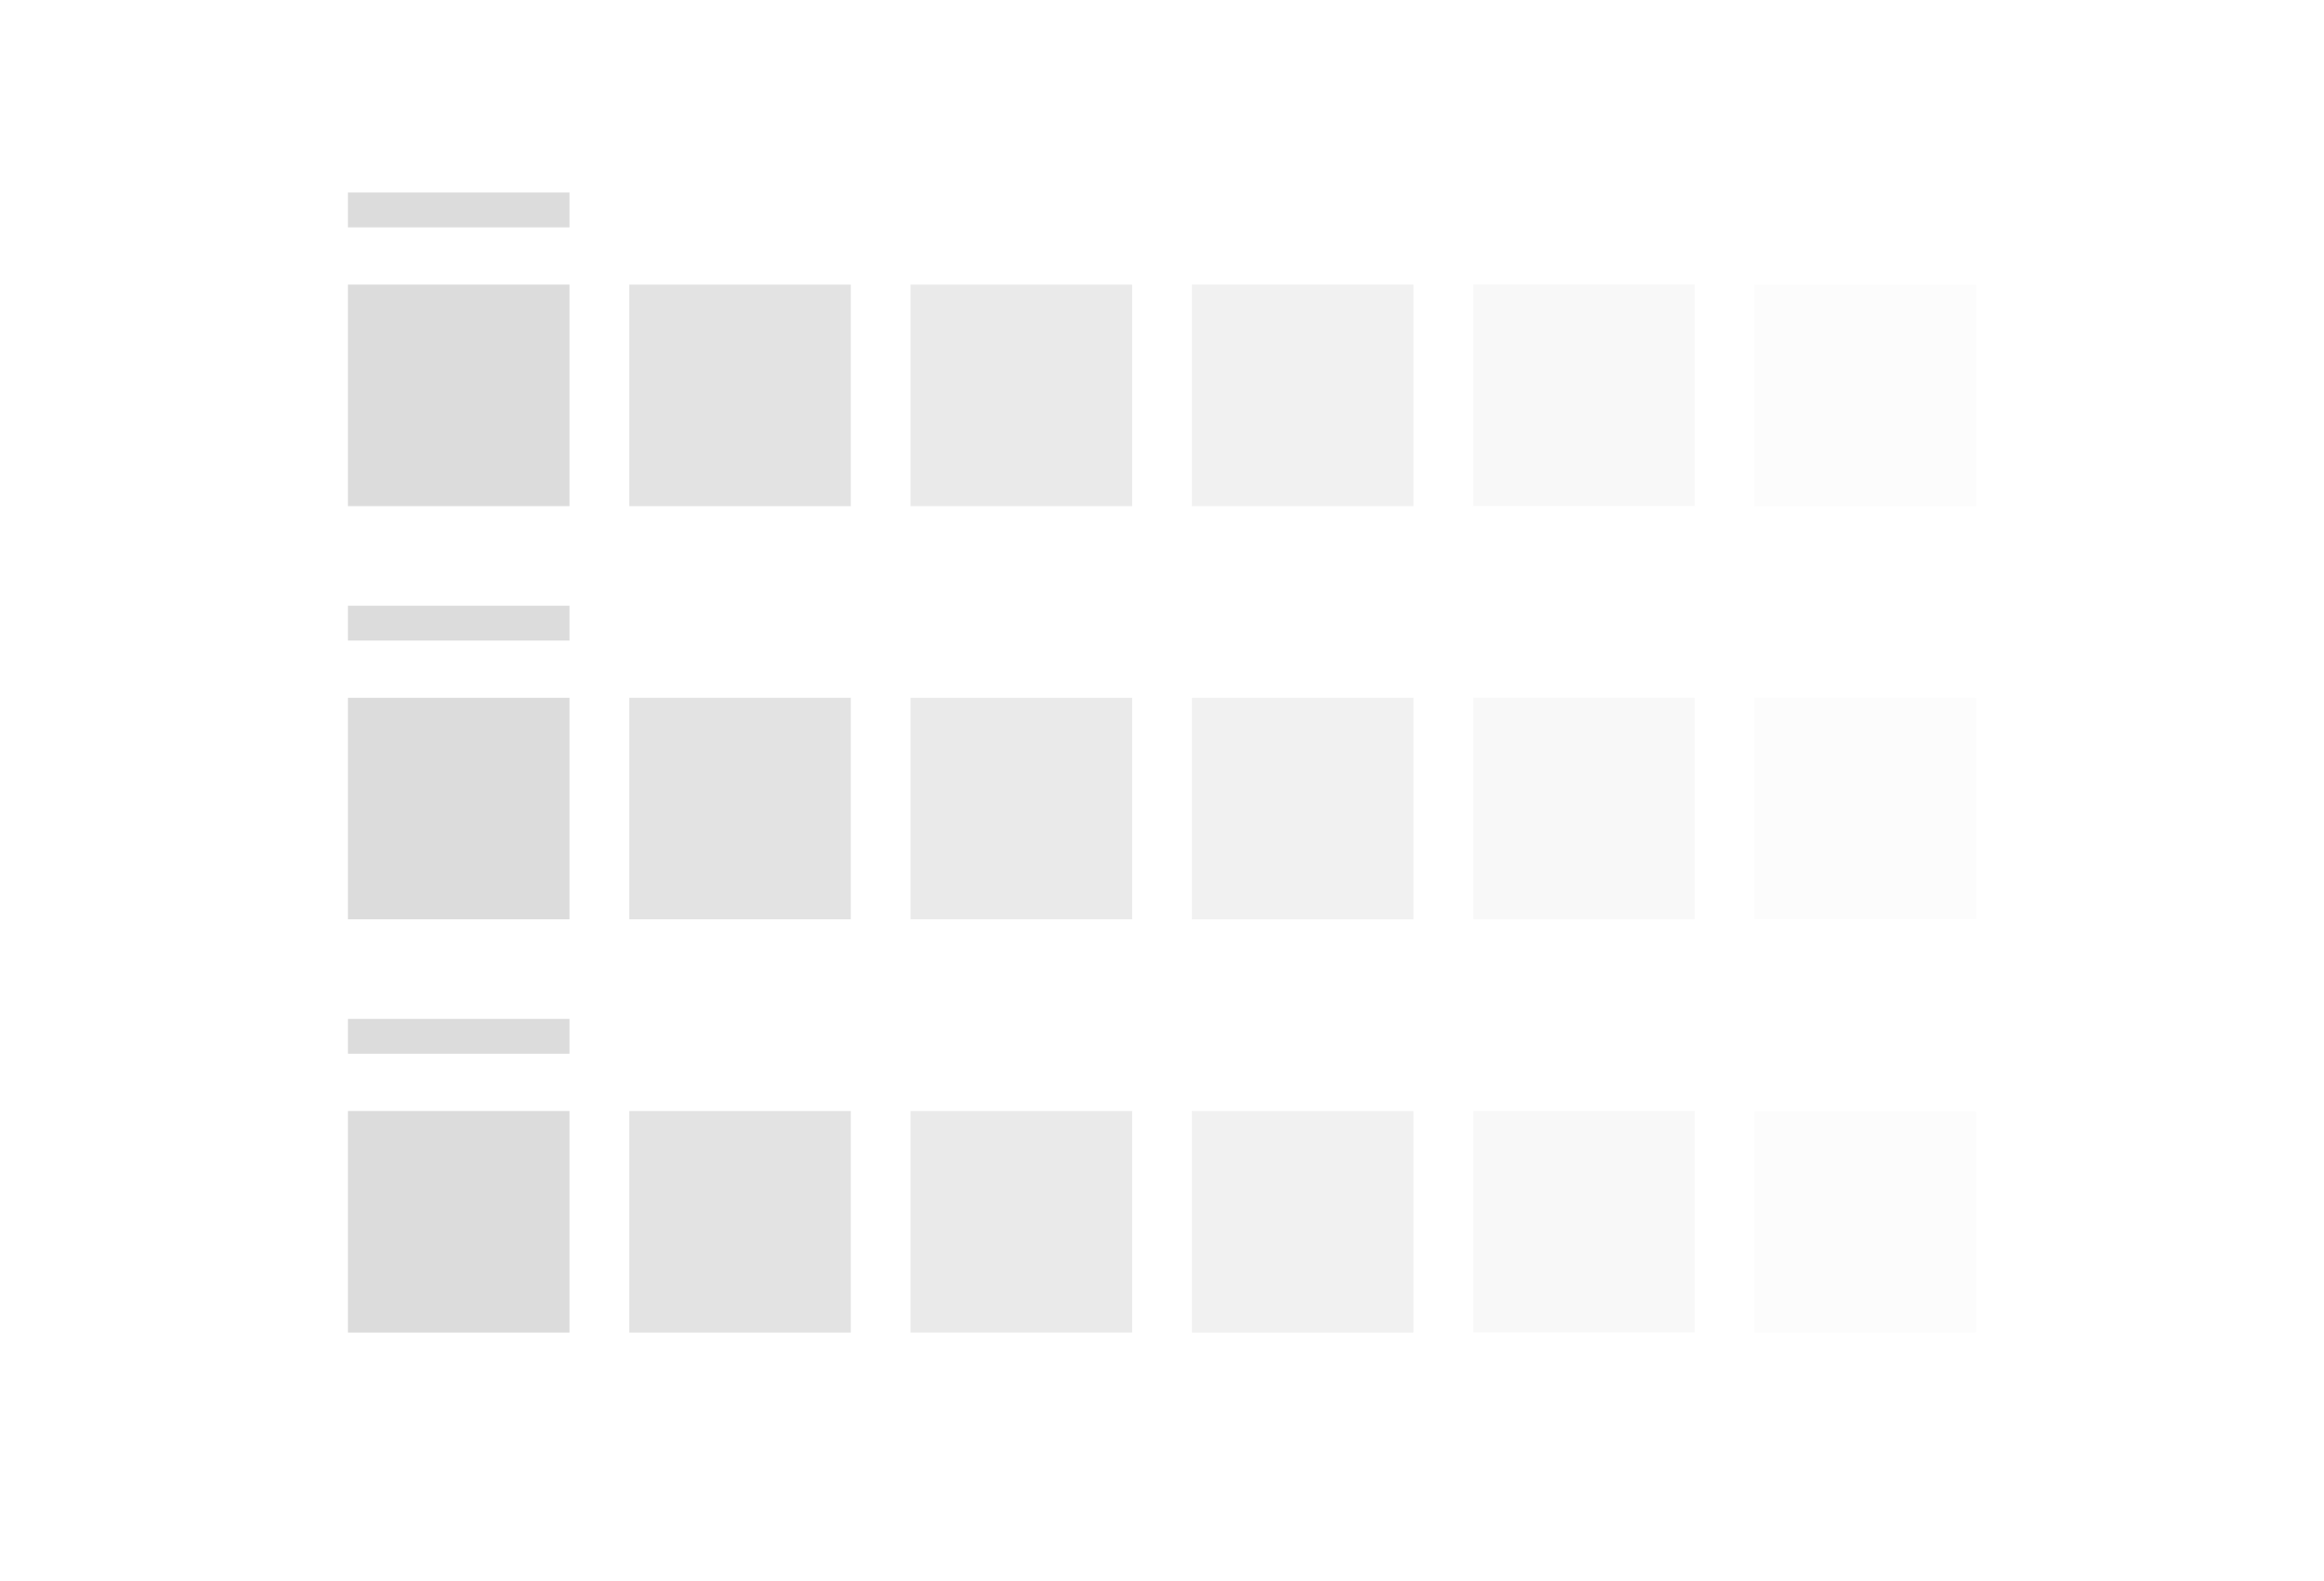 <svg width="688" height="468" viewBox="0 0 688 468" fill="none" xmlns="http://www.w3.org/2000/svg">
<g filter="url(#filter0_d)">
<rect x="14" y="6" width="660" height="440" rx="24" fill="white"/>
</g>
<rect x="103" y="84.268" width="65.593" height="65.593" fill="#DCDCDC"/>
<rect x="103" y="206.611" width="65.593" height="65.593" fill="#DCDCDC"/>
<rect x="103" y="328.953" width="65.593" height="65.593" fill="#DCDCDC"/>
<rect opacity="0.8" x="186.281" y="84.268" width="65.593" height="65.593" fill="#DCDCDC"/>
<rect x="186.281" y="206.611" width="65.593" height="65.593" fill="#E3E3E3"/>
<rect opacity="0.8" x="186.281" y="328.953" width="65.593" height="65.593" fill="#DCDCDC"/>
<rect opacity="0.6" x="269.563" y="84.268" width="65.593" height="65.593" fill="#DCDCDC"/>
<rect opacity="0.6" x="269.563" y="206.611" width="65.593" height="65.593" fill="#DCDCDC"/>
<rect opacity="0.6" x="269.563" y="328.953" width="65.593" height="65.593" fill="#DCDCDC"/>
<rect opacity="0.4" x="352.844" y="84.268" width="65.593" height="65.593" fill="#DCDCDC"/>
<rect opacity="0.2" x="436.125" y="84.268" width="65.593" height="65.593" fill="#DCDCDC"/>
<rect opacity="0.1" x="519.407" y="84.268" width="65.593" height="65.593" fill="#DCDCDC"/>
<rect opacity="0.4" x="352.844" y="206.611" width="65.593" height="65.593" fill="#DCDCDC"/>
<rect opacity="0.2" x="436.125" y="206.611" width="65.593" height="65.593" fill="#DCDCDC"/>
<rect opacity="0.1" x="519.407" y="206.611" width="65.593" height="65.593" fill="#DCDCDC"/>
<rect opacity="0.4" x="352.844" y="328.953" width="65.593" height="65.593" fill="#DCDCDC"/>
<rect opacity="0.2" x="436.125" y="328.953" width="65.593" height="65.593" fill="#DCDCDC"/>
<rect opacity="0.1" x="519.407" y="328.953" width="65.593" height="65.593" fill="#DCDCDC"/>
<rect x="103" y="57" width="65.593" height="10.318" fill="#DCDCDC"/>
<rect x="103" y="179.344" width="65.593" height="10.318" fill="#DCDCDC"/>
<rect x="103" y="301.686" width="65.593" height="10.318" fill="#DCDCDC"/>
<defs>
<filter id="filter0_d" x="0" y="0" width="688" height="468" filterUnits="userSpaceOnUse" color-interpolation-filters="sRGB">
<feFlood flood-opacity="0" result="BackgroundImageFix"/>
<feColorMatrix in="SourceAlpha" type="matrix" values="0 0 0 0 0 0 0 0 0 0 0 0 0 0 0 0 0 0 127 0"/>
<feOffset dy="8"/>
<feGaussianBlur stdDeviation="7"/>
<feColorMatrix type="matrix" values="0 0 0 0 0 0 0 0 0 0 0 0 0 0 0 0 0 0 0.1 0"/>
<feBlend mode="normal" in2="BackgroundImageFix" result="effect1_dropShadow"/>
<feBlend mode="normal" in="SourceGraphic" in2="effect1_dropShadow" result="shape"/>
</filter>
</defs>
</svg>
